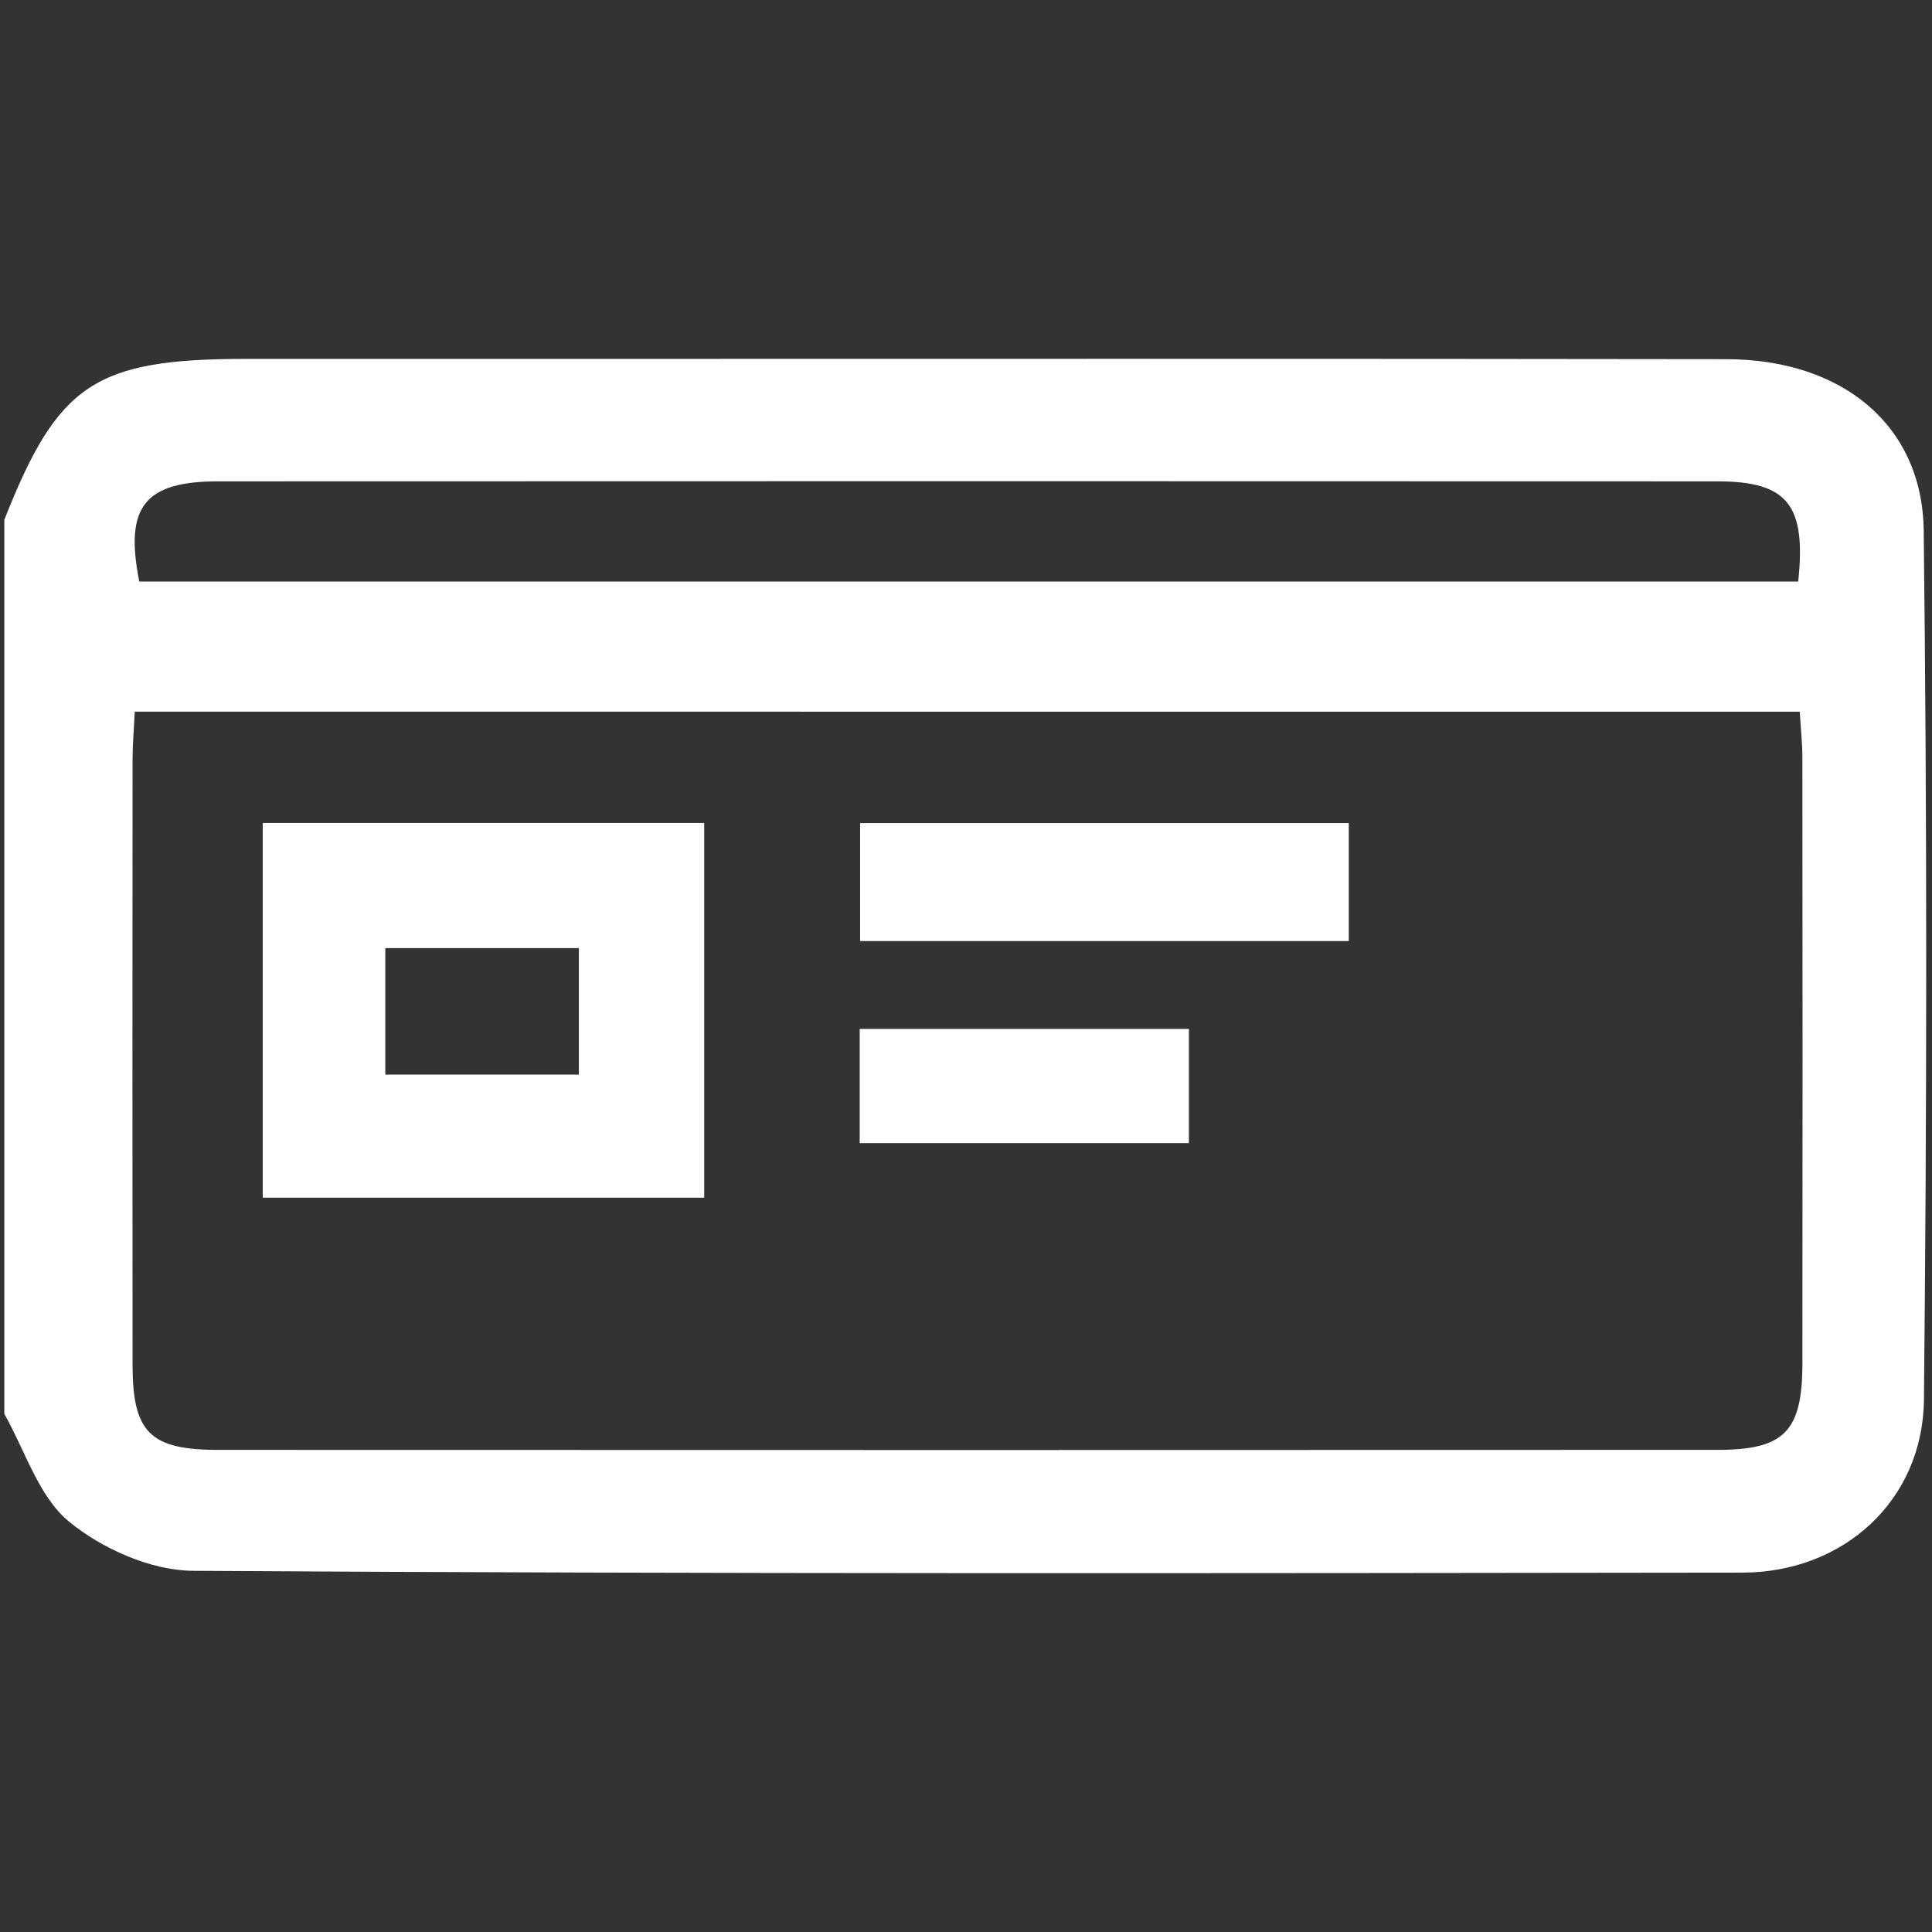 <?xml version="1.0" encoding="utf-8"?>
<!-- Generator: Adobe Illustrator 17.1.0, SVG Export Plug-In . SVG Version: 6.00 Build 0)  -->
<!DOCTYPE svg PUBLIC "-//W3C//DTD SVG 1.1//EN" "http://www.w3.org/Graphics/SVG/1.1/DTD/svg11.dtd">
<svg version="1.1" id="Layer_1" xmlns="http://www.w3.org/2000/svg" xmlns:xlink="http://www.w3.org/1999/xlink" x="0px" y="0px"
	 viewBox="0 0 100 100" enable-background="new 0 0 100 100" xml:space="preserve">
<rect x="0" y="0" width="100" height="100" fill="#333333" stroke="none"/>
<g id="_x36_UfNPv.tif">
	<g>
		<path fill="#FFFFFF" d="M0.223,73.183c0-15.425,0-30.851,0-46.276c2.779-7.054,4.697-8.329,12.534-8.331
			c4.798-0.001,9.596,0,14.394,0c20.735,0.001,41.469-0.017,62.204,0.015c5.987,0.009,10.151,3.402,10.216,8.878
			c0.177,14.991,0.164,29.987,0.012,44.979c-0.053,5.219-4.168,8.943-9.386,8.95c-26.732,0.033-53.465,0.074-80.196-0.093
			c-2.183-0.014-4.716-1.138-6.428-2.546C1.995,77.461,1.304,75.084,0.223,73.183z M6.974,36.836
			c-0.045,0.952-0.112,1.708-0.113,2.465c-0.007,10.452-0.011,20.904,0,31.356c0.004,3.484,0.905,4.388,4.431,4.389
			c25.873,0.009,51.746,0.01,77.618-0.001c3.45-0.001,4.378-0.958,4.382-4.471c0.013-10.452,0.008-20.904-0.001-31.356
			c-0.001-0.748-0.084-1.496-0.136-2.382C64.43,36.836,35.854,36.836,6.974,36.836z M93.075,30.102
			c0.424-3.984-0.567-5.186-4.181-5.188c-25.867-0.011-51.733-0.011-77.6,0c-3.817,0.002-4.858,1.319-4.084,5.188
			C35.76,30.102,64.336,30.102,93.075,30.102z"/>
		<path fill="#FFFFFF" d="M13.599,61.991c0-6.49,0-12.866,0-19.394c7.652,0,15.143,0,22.851,0c0,6.409,0,12.775,0,19.394
			C28.982,61.991,21.437,61.991,13.599,61.991z M19.943,49.074c0,2.233,0,4.314,0,6.546c3.413,0,6.688,0,10.019,0
			c0-2.281,0-4.423,0-6.546C26.515,49.074,23.304,49.074,19.943,49.074z"/>
		<path fill="#FFFFFF" d="M44.519,48.71c0-2.094,0-4.022,0-6.108c8.47,0,16.792,0,25.294,0c0,2.056,0,3.975,0,6.108
			C61.434,48.71,53.118,48.71,44.519,48.71z"/>
		<path fill="#FFFFFF" d="M44.498,59.169c0-1.99,0-3.841,0-5.912c5.631,0,11.221,0,17.04,0c0,1.869,0,3.77,0,5.912
			C55.971,59.169,50.389,59.169,44.498,59.169z"/>
	</g>
</g>
</svg>
